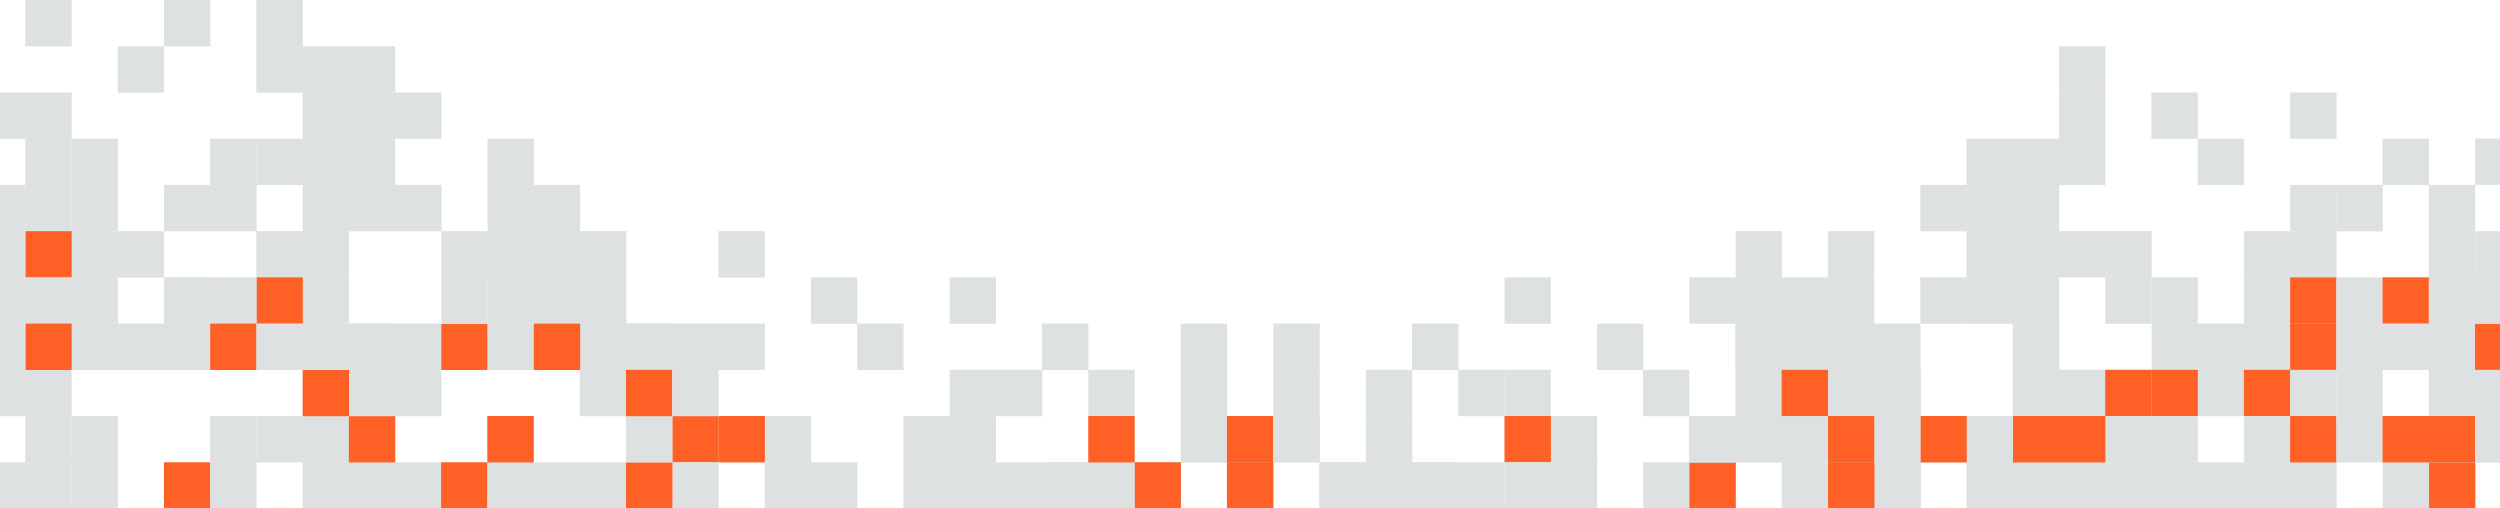 <svg width="649" height="132" viewBox="0 0 649 132" fill="none" xmlns="http://www.w3.org/2000/svg">
<g clip-path="url(#clip0_763_50092)">
<rect width="12.05" height="12.05" transform="matrix(1 0 0 -1 642.562 48)" fill="#DEE1E2"/>
<rect width="12.05" height="12.05" transform="matrix(4.37114e-08 1 1 -4.37114e-08 438.562 72)" fill="#DEE1E2"/>
<rect width="12.05" height="12.05" transform="matrix(4.37114e-08 1 1 -4.37114e-08 414.562 84)" fill="#DEE1E2"/>
<rect width="12.05" height="12.05" transform="matrix(4.37114e-08 1 1 -4.37114e-08 402.562 107.996)" fill="#DEE1E2"/>
<rect width="12.05" height="12.05" transform="matrix(4.37114e-08 1 1 -4.37114e-08 402.562 120)" fill="#DEE1E2"/>
<rect width="12.05" height="12.05" transform="matrix(4.37114e-08 1 1 -4.37114e-08 426.562 120)" fill="#DEE1E2"/>
<rect width="12.05" height="12.05" transform="matrix(4.37114e-08 1 1 -4.37114e-08 438.562 120)" fill="#FF6025"/>
<rect width="12.05" height="12.05" transform="matrix(4.37114e-08 1 1 -4.37114e-08 438.562 107.996)" fill="#DEE1E2"/>
<rect width="12.05" height="12.05" transform="matrix(4.37114e-08 1 1 -4.37114e-08 450.562 107.996)" fill="#DEE1E2"/>
<rect width="12.05" height="12.05" transform="matrix(4.37114e-08 1 1 -4.37114e-08 450.562 84)" fill="#DEE1E2"/>
<rect width="12.05" height="12.05" transform="matrix(4.37114e-08 1 1 -4.37114e-08 462.562 84)" fill="#DEE1E2"/>
<rect width="12.05" height="12.05" transform="matrix(4.37114e-08 1 1 -4.37114e-08 474.562 84)" fill="#DEE1E2"/>
<rect width="12.05" height="12.05" transform="matrix(4.37114e-08 1 1 -4.37114e-08 450.562 72)" fill="#DEE1E2"/>
<rect width="12.05" height="12.05" transform="matrix(4.37114e-08 1 1 -4.37114e-08 450.562 60)" fill="#DEE1E2"/>
<rect width="12.05" height="12.05" transform="matrix(4.37114e-08 1 1 -4.37114e-08 486.562 96)" fill="#DEE1E2"/>
<rect width="12.05" height="12.05" transform="matrix(4.37114e-08 1 1 -4.37114e-08 462.562 107.996)" fill="#DEE1E2"/>
<rect width="12.05" height="12.05" transform="matrix(4.37114e-08 1 1 -4.37114e-08 462.562 120)" fill="#DEE1E2"/>
<rect width="12.05" height="12.05" transform="matrix(4.37114e-08 1 1 -4.37114e-08 486.562 120)" fill="#DEE1E2"/>
<rect width="12.05" height="12.05" transform="matrix(4.37114e-08 1 1 -4.37114e-08 474.562 120)" fill="#DEE1E2"/>
<rect width="12.05" height="12.05" transform="matrix(4.37114e-08 1 1 -4.37114e-08 474.562 107.996)" fill="#DEE1E2"/>
<rect width="12.05" height="12.05" transform="matrix(4.37114e-08 1 1 -4.37114e-08 474.562 96)" fill="#DEE1E2"/>
<rect width="12.05" height="12.05" transform="matrix(4.37114e-08 1 1 -4.37114e-08 522.562 120)" fill="#DEE1E2"/>
<rect width="12.05" height="12.05" transform="matrix(4.37114e-08 1 1 -4.37114e-08 510.562 120)" fill="#DEE1E2"/>
<rect width="12.05" height="12.05" transform="matrix(4.37114e-08 1 1 -4.37114e-08 510.562 107.996)" fill="#DEE1E2"/>
<rect width="12.05" height="12.05" transform="matrix(4.37114e-08 1 1 -4.37114e-08 462.562 96)" fill="#DEE1E2"/>
<rect width="12.05" height="12.05" transform="matrix(4.37114e-08 1 1 -4.37114e-08 390.562 96)" fill="#DEE1E2"/>
<rect width="12.05" height="12.05" transform="matrix(4.37114e-08 1 1 -4.37114e-08 390.562 107.996)" fill="#FF6025"/>
<rect width="12.05" height="12.05" transform="matrix(4.37114e-08 1 1 -4.37114e-08 390.562 120)" fill="#DEE1E2"/>
<rect width="12.05" height="12.05" transform="matrix(4.37114e-08 1 1 -4.37114e-08 378.562 96.004)" fill="#DEE1E2"/>
<rect width="12.05" height="12.05" transform="matrix(4.37114e-08 1 1 -4.37114e-08 378.562 120.004)" fill="#DEE1E2"/>
<rect width="12.05" height="12.05" transform="matrix(4.37114e-08 1 1 -4.37114e-08 366.562 84)" fill="#DEE1E2"/>
<rect width="12.05" height="12.05" transform="matrix(4.37114e-08 1 1 -4.37114e-08 390.562 71.996)" fill="#DEE1E2"/>
<rect width="12.05" height="12.05" transform="matrix(4.37114e-08 1 1 -4.37114e-08 366.562 120.004)" fill="#DEE1E2"/>
<rect width="12.05" height="12.05" transform="matrix(4.37114e-08 1 1 -4.37114e-08 354.562 96.004)" fill="#DEE1E2"/>
<rect width="12.05" height="12.05" transform="matrix(4.37114e-08 1 1 -4.37114e-08 342.562 120.004)" fill="#DEE1E2"/>
<rect width="12.05" height="12.05" transform="matrix(4.37114e-08 1 1 -4.37114e-08 354.562 120.004)" fill="#DEE1E2"/>
<rect width="12.05" height="12.05" transform="matrix(4.37114e-08 1 1 -4.37114e-08 354.562 108)" fill="#DEE1E2"/>
<rect width="12.05" height="12.05" transform="matrix(4.37114e-08 1 1 -4.37114e-08 330.562 107.996)" fill="#DEE1E2"/>
<rect width="12.05" height="12.05" transform="matrix(4.37114e-08 1 1 -4.37114e-08 330.562 96.004)" fill="#DEE1E2"/>
<rect width="12.05" height="12.05" transform="matrix(4.37114e-08 1 1 -4.37114e-08 330.562 84.004)" fill="#DEE1E2"/>
<rect width="12.05" height="12.05" transform="matrix(4.37114e-08 1 1 -4.37114e-08 318.562 107.996)" fill="#DEE1E2"/>
<rect width="12.05" height="12.05" transform="matrix(4.37114e-08 1 1 -4.37114e-08 318.562 120)" fill="#DEE1E2"/>
<rect width="12.05" height="12.05" transform="matrix(4.37114e-08 1 1 -4.37114e-08 306.555 107.996)" fill="#DEE1E2"/>
<rect width="12.05" height="12.05" transform="matrix(4.37114e-08 1 1 -4.37114e-08 294.562 120.004)" fill="#DEE1E2"/>
<rect width="12.05" height="12.05" transform="matrix(4.37114e-08 1 1 -4.37114e-08 270.562 120.004)" fill="#DEE1E2"/>
<rect width="12.05" height="12.05" transform="matrix(4.37114e-08 1 1 -4.37114e-08 282.562 120.004)" fill="#DEE1E2"/>
<rect width="12.05" height="12.05" transform="matrix(4.37114e-08 1 1 -4.37114e-08 42.57 72)" fill="#DEE1E2"/>
<rect width="12.05" height="12.05" transform="matrix(4.37114e-08 1 1 -4.37114e-08 30.562 84)" fill="#DEE1E2"/>
<rect width="12.05" height="12.05" transform="matrix(4.37114e-08 1 1 -4.37114e-08 18.562 107.996)" fill="#DEE1E2"/>
<rect width="12.05" height="12.05" transform="matrix(4.37114e-08 1 1 -4.37114e-08 18.562 120)" fill="#DEE1E2"/>
<rect width="12.05" height="12.05" transform="matrix(4.37114e-08 1 1 -4.37114e-08 42.562 120)" fill="#FF6025"/>
<rect width="12.05" height="12.05" transform="matrix(4.37114e-08 1 1 -4.37114e-08 54.562 120)" fill="#DEE1E2"/>
<rect width="12.05" height="12.05" transform="matrix(4.37114e-08 1 1 -4.37114e-08 54.562 107.996)" fill="#DEE1E2"/>
<rect width="12.05" height="12.05" transform="matrix(4.37114e-08 1 1 -4.37114e-08 66.562 107.996)" fill="#DEE1E2"/>
<rect width="12.05" height="12.05" transform="matrix(4.37114e-08 1 1 -4.37114e-08 66.562 84)" fill="#DEE1E2"/>
<rect width="12.05" height="12.05" transform="matrix(4.37114e-08 1 1 -4.37114e-08 78.562 84)" fill="#DEE1E2"/>
<rect width="12.05" height="12.05" transform="matrix(4.37114e-08 1 1 -4.37114e-08 90.562 84)" fill="#DEE1E2"/>
<rect width="12.05" height="12.05" transform="matrix(4.37114e-08 1 1 -4.37114e-08 66.562 72)" fill="#DEE1E2"/>
<rect width="12.05" height="12.05" transform="matrix(4.37114e-08 1 1 -4.37114e-08 66.562 60)" fill="#DEE1E2"/>
<rect width="12.05" height="12.05" transform="matrix(4.37114e-08 1 1 -4.37114e-08 102.562 96)" fill="#DEE1E2"/>
<rect width="12.05" height="12.05" transform="matrix(4.37114e-08 1 1 -4.37114e-08 78.562 107.996)" fill="#DEE1E2"/>
<rect width="12.05" height="12.05" transform="matrix(4.37114e-08 1 1 -4.37114e-08 78.562 120)" fill="#DEE1E2"/>
<rect width="12.05" height="12.05" transform="matrix(4.37114e-08 1 1 -4.37114e-08 102.562 120)" fill="#DEE1E2"/>
<rect width="12.05" height="12.05" transform="matrix(4.37114e-08 1 1 -4.37114e-08 90.562 120)" fill="#DEE1E2"/>
<rect width="12.05" height="12.05" transform="matrix(4.37114e-08 1 1 -4.37114e-08 90.562 107.996)" fill="#FF6025"/>
<rect width="12.05" height="12.05" transform="matrix(4.37114e-08 1 1 -4.37114e-08 90.562 96)" fill="#DEE1E2"/>
<rect width="12.05" height="12.05" transform="matrix(4.37114e-08 1 1 -4.37114e-08 138.562 120)" fill="#DEE1E2"/>
<rect width="12.05" height="12.05" transform="matrix(4.37114e-08 1 1 -4.37114e-08 126.562 120)" fill="#DEE1E2"/>
<rect width="12.05" height="12.05" transform="matrix(4.37114e-08 1 1 -4.37114e-08 126.562 107.996)" fill="#DEE1E2"/>
<rect width="12.05" height="12.05" transform="matrix(4.37114e-08 1 1 -4.37114e-08 78.562 96)" fill="#FF6025"/>
<rect width="12.05" height="12.05" transform="matrix(4.37114e-08 1 1 -4.37114e-08 6.562 96)" fill="#DEE1E2"/>
<rect width="12.05" height="12.05" transform="matrix(4.37114e-08 1 1 -4.37114e-08 6.562 107.996)" fill="#DEE1E2"/>
<rect width="12.05" height="12.05" transform="matrix(4.37114e-08 1 1 -4.37114e-08 6.562 120)" fill="#DEE1E2"/>
<rect width="12.05" height="12.05" transform="matrix(4.37114e-08 1 1 -4.37114e-08 -5.438 96.004)" fill="#DEE1E2"/>
<rect width="12.05" height="12.05" transform="matrix(4.37114e-08 1 1 -4.37114e-08 -5.438 120.004)" fill="#DEE1E2"/>
<rect width="12.05" height="12.05" transform="matrix(4.37114e-08 1 1 -4.37114e-08 6.562 71.996)" fill="#DEE1E2"/>
<rect width="12.05" height="12.05" transform="matrix(4.37114e-08 1 1 -4.37114e-08 42.57 0)" fill="#DEE1E2"/>
<rect width="12.05" height="12.05" transform="matrix(4.37114e-08 1 1 -4.37114e-08 30.562 12)" fill="#DEE1E2"/>
<rect width="12.05" height="12.05" transform="matrix(4.37114e-08 1 1 -4.37114e-08 18.562 35.996)" fill="#DEE1E2"/>
<rect width="12.05" height="12.05" transform="matrix(4.37114e-08 1 1 -4.37114e-08 18.562 48)" fill="#DEE1E2"/>
<rect width="12.05" height="12.05" transform="matrix(4.37114e-08 1 1 -4.37114e-08 42.562 48)" fill="#DEE1E2"/>
<rect width="12.05" height="12.05" transform="matrix(4.37114e-08 1 1 -4.37114e-08 54.562 48)" fill="#DEE1E2"/>
<rect width="12.05" height="12.05" transform="matrix(4.37114e-08 1 1 -4.37114e-08 54.562 35.996)" fill="#DEE1E2"/>
<rect width="12.05" height="12.05" transform="matrix(4.37114e-08 1 1 -4.37114e-08 66.562 35.996)" fill="#DEE1E2"/>
<rect width="12.05" height="12.05" transform="matrix(4.37114e-08 1 1 -4.37114e-08 66.562 12)" fill="#DEE1E2"/>
<rect width="12.05" height="12.05" transform="matrix(4.37114e-08 1 1 -4.37114e-08 78.562 12)" fill="#DEE1E2"/>
<rect width="12.05" height="12.05" transform="matrix(4.37114e-08 1 1 -4.37114e-08 90.562 12)" fill="#DEE1E2"/>
<rect width="12.05" height="12.05" transform="matrix(4.37114e-08 1 1 -4.37114e-08 66.562 0)" fill="#DEE1E2"/>
<rect width="12.05" height="12.05" transform="matrix(4.37114e-08 1 1 -4.37114e-08 102.562 24)" fill="#DEE1E2"/>
<rect width="12.05" height="12.05" transform="matrix(4.37114e-08 1 1 -4.37114e-08 78.562 35.996)" fill="#DEE1E2"/>
<rect width="12.05" height="12.05" transform="matrix(4.37114e-08 1 1 -4.37114e-08 78.562 48)" fill="#DEE1E2"/>
<rect width="12.05" height="12.05" transform="matrix(4.37114e-08 1 1 -4.37114e-08 102.562 48)" fill="#DEE1E2"/>
<rect width="12.05" height="12.05" transform="matrix(4.37114e-08 1 1 -4.37114e-08 90.562 48)" fill="#DEE1E2"/>
<rect width="12.05" height="12.05" transform="matrix(4.37114e-08 1 1 -4.37114e-08 90.562 35.996)" fill="#DEE1E2"/>
<rect width="12.05" height="12.05" transform="matrix(4.37114e-08 1 1 -4.37114e-08 90.562 24)" fill="#DEE1E2"/>
<rect width="12.05" height="12.05" transform="matrix(4.37114e-08 1 1 -4.37114e-08 78.562 60)" fill="#DEE1E2"/>
<rect width="12.05" height="12.05" transform="matrix(4.37114e-08 1 1 -4.37114e-08 78.562 72)" fill="#DEE1E2"/>
<rect width="12.05" height="12.05" transform="matrix(4.37114e-08 1 1 -4.37114e-08 66.562 72)" fill="#FF6025"/>
<rect width="12.05" height="12.05" transform="matrix(4.37114e-08 1 1 -4.37114e-08 54.562 72)" fill="#DEE1E2"/>
<rect width="12.05" height="12.05" transform="matrix(4.37114e-08 1 1 -4.37114e-08 42.562 72)" fill="#DEE1E2"/>
<rect width="12.05" height="12.05" transform="matrix(4.37114e-08 1 1 -4.37114e-08 42.562 84)" fill="#DEE1E2"/>
<rect width="12.05" height="12.05" transform="matrix(4.37114e-08 1 1 -4.37114e-08 54.562 84)" fill="#FF6025"/>
<rect width="12.05" height="12.05" transform="matrix(4.37114e-08 1 1 -4.37114e-08 66.562 84)" fill="#DEE1E2"/>
<rect width="12.05" height="12.05" transform="matrix(4.37114e-08 1 1 -4.37114e-08 78.562 84)" fill="#DEE1E2"/>
<rect width="12.05" height="12.05" transform="matrix(4.37114e-08 1 1 -4.37114e-08 90.562 84)" fill="#DEE1E2"/>
<rect width="12.05" height="12.05" transform="matrix(4.37114e-08 1 1 -4.37114e-08 102.562 84)" fill="#DEE1E2"/>
<rect width="12.05" height="12.05" transform="matrix(4.37114e-08 1 1 -4.37114e-08 114.562 84.004)" fill="#FF6025"/>
<rect width="12.05" height="12.05" transform="matrix(4.37114e-08 1 1 -4.37114e-08 114.562 60.004)" fill="#DEE1E2"/>
<rect width="12.05" height="12.05" transform="matrix(4.37114e-08 1 1 -4.37114e-08 126.562 60.004)" fill="#DEE1E2"/>
<rect width="12.05" height="12.05" transform="matrix(4.37114e-08 1 1 -4.37114e-08 126.562 72.004)" fill="#DEE1E2"/>
<rect width="12.05" height="12.05" transform="matrix(4.37114e-08 1 1 -4.37114e-08 138.562 60.004)" fill="#DEE1E2"/>
<rect width="12.05" height="12.05" transform="matrix(4.37114e-08 1 1 -4.37114e-08 150.562 60)" fill="#DEE1E2"/>
<rect width="12.05" height="12.05" transform="matrix(4.37114e-08 1 1 -4.37114e-08 150.562 72.004)" fill="#DEE1E2"/>
<rect width="12.05" height="12.05" transform="matrix(4.37114e-08 1 1 -4.37114e-08 138.562 72.004)" fill="#DEE1E2"/>
<rect width="12.05" height="12.05" transform="matrix(4.37114e-08 1 1 -4.37114e-08 114.562 72.004)" fill="#DEE1E2"/>
<rect width="12.05" height="12.05" transform="matrix(4.37114e-08 1 1 -4.37114e-08 150.562 84.004)" fill="#DEE1E2"/>
<rect width="12.05" height="12.05" transform="matrix(4.37114e-08 1 1 -4.37114e-08 162.562 84.004)" fill="#DEE1E2"/>
<rect width="12.05" height="12.05" transform="matrix(4.37114e-08 1 1 -4.37114e-08 138.562 48)" fill="#DEE1E2"/>
<rect width="12.05" height="12.05" transform="matrix(4.37114e-08 1 1 -4.37114e-08 126.562 48)" fill="#DEE1E2"/>
<rect width="12.05" height="12.05" transform="matrix(4.37114e-08 1 1 -4.37114e-08 126.562 35.996)" fill="#DEE1E2"/>
<rect width="12.05" height="12.05" transform="matrix(4.37114e-08 1 1 -4.37114e-08 126.562 84.004)" fill="#DEE1E2"/>
<rect width="12.05" height="12.05" transform="matrix(4.37114e-08 1 1 -4.37114e-08 138.562 84.004)" fill="#FF6025"/>
<rect width="12.05" height="12.05" transform="matrix(4.37114e-08 1 1 -4.37114e-08 78.562 24)" fill="#DEE1E2"/>
<rect width="12.05" height="12.05" transform="matrix(4.37114e-08 1 1 -4.37114e-08 18.562 60.004)" fill="#DEE1E2"/>
<rect width="12.05" height="12.05" transform="matrix(4.37114e-08 1 1 -4.37114e-08 30.562 60)" fill="#DEE1E2"/>
<rect width="12.05" height="12.05" transform="matrix(4.37114e-08 1 1 -4.37114e-08 18.562 72)" fill="#DEE1E2"/>
<rect width="12.05" height="12.05" transform="matrix(4.37114e-08 1 1 -4.37114e-08 18.562 84)" fill="#DEE1E2"/>
<rect width="12.05" height="12.05" transform="matrix(4.37114e-08 1 1 -4.37114e-08 6.562 24)" fill="#DEE1E2"/>
<rect width="12.05" height="12.05" transform="matrix(4.37114e-08 1 1 -4.37114e-08 6.562 35.996)" fill="#DEE1E2"/>
<rect width="12.05" height="12.05" transform="matrix(4.37114e-08 1 1 -4.37114e-08 6.562 48)" fill="#DEE1E2"/>
<rect width="12.05" height="12.05" transform="matrix(4.37114e-08 1 1 -4.37114e-08 6.562 60)" fill="#FF6025"/>
<rect width="12.05" height="12.05" transform="matrix(4.37114e-08 1 1 -4.37114e-08 6.562 72)" fill="#DEE1E2"/>
<rect width="12.05" height="12.05" transform="matrix(4.37114e-08 1 1 -4.37114e-08 6.562 84)" fill="#FF6025"/>
<rect width="12.05" height="12.05" transform="matrix(4.37114e-08 1 1 -4.37114e-08 -5.438 24.004)" fill="#DEE1E2"/>
<rect width="12.05" height="12.05" transform="matrix(4.37114e-08 1 1 -4.37114e-08 -5.438 48.004)" fill="#DEE1E2"/>
<rect width="12.05" height="12.05" transform="matrix(4.37114e-08 1 1 -4.37114e-08 -5.438 60.004)" fill="#DEE1E2"/>
<rect width="12.05" height="12.05" transform="matrix(4.37114e-08 1 1 -4.37114e-08 -5.438 72)" fill="#DEE1E2"/>
<rect width="12.05" height="12.05" transform="matrix(4.37114e-08 1 1 -4.37114e-08 -5.438 84.004)" fill="#DEE1E2"/>
<rect width="12.05" height="12.05" transform="matrix(4.37114e-08 1 1 -4.37114e-08 6.562 -0.004)" fill="#DEE1E2"/>
<rect x="222.555" y="72" width="12.05" height="12.05" transform="rotate(90 222.555 72)" fill="#DEE1E2"/>
<rect x="234.562" y="84" width="12.05" height="12.05" transform="rotate(90 234.562 84)" fill="#DEE1E2"/>
<rect x="246.562" y="107.996" width="12.05" height="12.05" transform="rotate(90 246.562 107.996)" fill="#DEE1E2"/>
<rect x="246.562" y="120" width="12.05" height="12.05" transform="rotate(90 246.562 120)" fill="#DEE1E2"/>
<rect x="222.562" y="120" width="12.05" height="12.05" transform="rotate(90 222.562 120)" fill="#DEE1E2"/>
<rect x="210.562" y="120" width="12.05" height="12.05" transform="rotate(90 210.562 120)" fill="#DEE1E2"/>
<rect x="210.562" y="107.996" width="12.05" height="12.05" transform="rotate(90 210.562 107.996)" fill="#DEE1E2"/>
<rect x="198.562" y="107.996" width="12.05" height="12.05" transform="rotate(90 198.562 107.996)" fill="#FF6025"/>
<rect x="198.562" y="84" width="12.05" height="12.05" transform="rotate(90 198.562 84)" fill="#DEE1E2"/>
<rect x="186.562" y="84" width="12.05" height="12.05" transform="rotate(90 186.562 84)" fill="#DEE1E2"/>
<rect x="174.562" y="84" width="12.05" height="12.05" transform="rotate(90 174.562 84)" fill="#DEE1E2"/>
<rect x="198.562" y="60" width="12.05" height="12.05" transform="rotate(90 198.562 60)" fill="#DEE1E2"/>
<rect x="162.562" y="96" width="12.05" height="12.05" transform="rotate(90 162.562 96)" fill="#DEE1E2"/>
<rect x="186.562" y="107.996" width="12.05" height="12.05" transform="rotate(90 186.562 107.996)" fill="#FF6025"/>
<rect x="186.562" y="120" width="12.05" height="12.05" transform="rotate(90 186.562 120)" fill="#DEE1E2"/>
<rect x="162.562" y="120" width="12.05" height="12.05" transform="rotate(90 162.562 120)" fill="#DEE1E2"/>
<rect x="174.562" y="120" width="12.05" height="12.05" transform="rotate(90 174.562 120)" fill="#FF6025"/>
<rect x="174.562" y="107.996" width="12.05" height="12.05" transform="rotate(90 174.562 107.996)" fill="#DEE1E2"/>
<rect x="174.562" y="96" width="12.05" height="12.05" transform="rotate(90 174.562 96)" fill="#FF6025"/>
<rect x="126.562" y="120" width="12.05" height="12.05" transform="rotate(90 126.562 120)" fill="#FF6025"/>
<rect x="138.562" y="120" width="12.05" height="12.05" transform="rotate(90 138.562 120)" fill="#DEE1E2"/>
<rect x="138.562" y="107.996" width="12.05" height="12.05" transform="rotate(90 138.562 107.996)" fill="#FF6025"/>
<rect x="186.562" y="96" width="12.05" height="12.05" transform="rotate(90 186.562 96)" fill="#DEE1E2"/>
<rect x="258.562" y="96" width="12.05" height="12.05" transform="rotate(90 258.562 96)" fill="#DEE1E2"/>
<rect x="258.562" y="107.996" width="12.05" height="12.05" transform="rotate(90 258.562 107.996)" fill="#DEE1E2"/>
<rect x="258.562" y="120" width="12.05" height="12.05" transform="rotate(90 258.562 120)" fill="#DEE1E2"/>
<rect x="270.562" y="96.004" width="12.05" height="12.05" transform="rotate(90 270.562 96.004)" fill="#DEE1E2"/>
<rect x="270.562" y="120.004" width="12.05" height="12.05" transform="rotate(90 270.562 120.004)" fill="#DEE1E2"/>
<rect x="282.562" y="84" width="12.05" height="12.05" transform="rotate(90 282.562 84)" fill="#DEE1E2"/>
<rect x="258.562" y="71.996" width="12.05" height="12.05" transform="rotate(90 258.562 71.996)" fill="#DEE1E2"/>
<rect x="282.562" y="120.004" width="12.05" height="12.05" transform="rotate(90 282.562 120.004)" fill="#DEE1E2"/>
<rect x="294.562" y="96.004" width="12.05" height="12.05" transform="rotate(90 294.562 96.004)" fill="#DEE1E2"/>
<rect x="306.562" y="120.004" width="12.05" height="12.05" transform="rotate(90 306.562 120.004)" fill="#FF6025"/>
<rect x="294.562" y="120.004" width="12.05" height="12.05" transform="rotate(90 294.562 120.004)" fill="#DEE1E2"/>
<rect x="294.562" y="108" width="12.05" height="12.05" transform="rotate(90 294.562 108)" fill="#FF6025"/>
<rect x="318.562" y="107.996" width="12.05" height="12.05" transform="rotate(90 318.562 107.996)" fill="#DEE1E2"/>
<rect x="318.562" y="96.004" width="12.05" height="12.05" transform="rotate(90 318.562 96.004)" fill="#DEE1E2"/>
<rect x="318.562" y="84.004" width="12.05" height="12.05" transform="rotate(90 318.562 84.004)" fill="#DEE1E2"/>
<rect x="330.562" y="107.996" width="12.05" height="12.05" transform="rotate(90 330.562 107.996)" fill="#FF6025"/>
<rect x="330.562" y="120" width="12.05" height="12.05" transform="rotate(90 330.562 120)" fill="#FF6025"/>
<rect x="342.57" y="107.996" width="12.05" height="12.05" transform="rotate(90 342.57 107.996)" fill="#DEE1E2"/>
<rect x="354.562" y="120.004" width="12.05" height="12.05" transform="rotate(90 354.562 120.004)" fill="#DEE1E2"/>
<rect x="378.562" y="120.004" width="12.05" height="12.05" transform="rotate(90 378.562 120.004)" fill="#DEE1E2"/>
<rect x="366.562" y="120.004" width="12.05" height="12.05" transform="rotate(90 366.562 120.004)" fill="#DEE1E2"/>
<rect width="12.05" height="12.05" transform="matrix(4.37114e-08 1 1 -4.37114e-08 618.57 72)" fill="#DEE1E2"/>
<rect width="12.05" height="12.05" transform="matrix(4.37114e-08 1 1 -4.37114e-08 606.562 84)" fill="#DEE1E2"/>
<rect width="12.05" height="12.05" transform="matrix(4.37114e-08 1 1 -4.37114e-08 594.562 107.996)" fill="#DEE1E2"/>
<rect width="12.05" height="12.05" transform="matrix(4.37114e-08 1 1 -4.37114e-08 594.562 120)" fill="#DEE1E2"/>
<rect width="12.05" height="12.05" transform="matrix(4.37114e-08 1 1 -4.37114e-08 618.562 120)" fill="#DEE1E2"/>
<rect width="12.05" height="12.05" transform="matrix(4.37114e-08 1 1 -4.37114e-08 630.562 120)" fill="#FF6025"/>
<rect width="12.05" height="12.05" transform="matrix(4.37114e-08 1 1 -4.37114e-08 630.562 107.996)" fill="#DEE1E2"/>
<rect width="12.05" height="12.05" transform="matrix(4.37114e-08 1 1 -4.37114e-08 642.562 107.996)" fill="#DEE1E2"/>
<rect width="12.05" height="12.05" transform="matrix(4.37114e-08 1 1 -4.37114e-08 642.562 84)" fill="#DEE1E2"/>
<rect width="12.05" height="12.05" transform="matrix(4.37114e-08 1 1 -4.37114e-08 642.562 72)" fill="#DEE1E2"/>
<rect width="12.05" height="12.05" transform="matrix(4.37114e-08 1 1 -4.37114e-08 642.562 60)" fill="#DEE1E2"/>
<rect width="12.05" height="12.05" transform="matrix(4.37114e-08 1 1 -4.37114e-08 582.562 96)" fill="#DEE1E2"/>
<rect width="12.05" height="12.05" transform="matrix(4.37114e-08 1 1 -4.37114e-08 582.562 107.996)" fill="#DEE1E2"/>
<rect width="12.05" height="12.05" transform="matrix(4.37114e-08 1 1 -4.37114e-08 582.562 120)" fill="#DEE1E2"/>
<rect width="12.05" height="12.05" transform="matrix(4.37114e-08 1 1 -4.37114e-08 570.562 96.004)" fill="#DEE1E2"/>
<rect width="12.05" height="12.05" transform="matrix(4.37114e-08 1 1 -4.37114e-08 570.562 120.004)" fill="#DEE1E2"/>
<rect width="12.05" height="12.05" transform="matrix(4.37114e-08 1 1 -4.37114e-08 558.562 84)" fill="#DEE1E2"/>
<rect width="12.05" height="12.05" transform="matrix(4.37114e-08 1 1 -4.37114e-08 582.562 71.996)" fill="#DEE1E2"/>
<rect width="12.05" height="12.05" transform="matrix(4.37114e-08 1 1 -4.37114e-08 558.562 120.004)" fill="#DEE1E2"/>
<rect width="12.05" height="12.05" transform="matrix(4.37114e-08 1 1 -4.37114e-08 546.562 96.004)" fill="#DEE1E2"/>
<rect width="12.05" height="12.05" transform="matrix(4.37114e-08 1 1 -4.37114e-08 534.562 120.004)" fill="#DEE1E2"/>
<rect width="12.05" height="12.05" transform="matrix(4.37114e-08 1 1 -4.37114e-08 546.562 120.004)" fill="#DEE1E2"/>
<rect width="12.05" height="12.05" transform="matrix(4.37114e-08 1 1 -4.37114e-08 546.562 108)" fill="#DEE1E2"/>
<rect width="12.05" height="12.05" transform="matrix(4.37114e-08 1 1 -4.37114e-08 522.562 107.996)" fill="#DEE1E2"/>
<rect width="12.05" height="12.05" transform="matrix(4.37114e-08 1 1 -4.37114e-08 522.562 96.004)" fill="#DEE1E2"/>
<rect width="12.05" height="12.05" transform="matrix(4.37114e-08 1 1 -4.37114e-08 522.562 84.004)" fill="#DEE1E2"/>
<rect width="12.05" height="12.05" transform="matrix(4.37114e-08 1 1 -4.37114e-08 510.562 107.996)" fill="#DEE1E2"/>
<rect width="12.05" height="12.05" transform="matrix(4.37114e-08 1 1 -4.37114e-08 510.562 120)" fill="#DEE1E2"/>
<rect width="12.05" height="12.05" transform="matrix(4.37114e-08 1 1 -4.37114e-08 498.555 107.996)" fill="#DEE1E2"/>
<rect width="12.05" height="12.05" transform="matrix(4.37114e-08 1 1 -4.37114e-08 486.562 120.004)" fill="#DEE1E2"/>
<rect width="12.05" height="12.05" transform="matrix(4.37114e-08 1 1 -4.37114e-08 462.562 120.004)" fill="#DEE1E2"/>
<rect width="12.05" height="12.05" transform="matrix(4.37114e-08 1 1 -4.37114e-08 474.562 120.004)" fill="#FF6025"/>
<rect x="570.555" y="24" width="12.05" height="12.05" transform="rotate(90 570.555 24)" fill="#DEE1E2"/>
<rect x="582.562" y="36" width="12.05" height="12.05" transform="rotate(90 582.562 36)" fill="#DEE1E2"/>
<rect x="594.562" y="59.996" width="12.05" height="12.05" transform="rotate(90 594.562 59.996)" fill="#DEE1E2"/>
<rect x="594.562" y="72" width="12.05" height="12.05" transform="rotate(90 594.562 72)" fill="#DEE1E2"/>
<rect x="570.562" y="72" width="12.05" height="12.05" transform="rotate(90 570.562 72)" fill="#DEE1E2"/>
<rect x="558.562" y="72" width="12.05" height="12.05" transform="rotate(90 558.562 72)" fill="#DEE1E2"/>
<rect x="558.562" y="59.996" width="12.05" height="12.05" transform="rotate(90 558.562 59.996)" fill="#DEE1E2"/>
<rect x="546.562" y="59.996" width="12.05" height="12.05" transform="rotate(90 546.562 59.996)" fill="#DEE1E2"/>
<rect x="546.562" y="36" width="12.05" height="12.05" transform="rotate(90 546.562 36)" fill="#DEE1E2"/>
<rect x="534.562" y="36" width="12.05" height="12.05" transform="rotate(90 534.562 36)" fill="#DEE1E2"/>
<rect x="522.562" y="36" width="12.05" height="12.05" transform="rotate(90 522.562 36)" fill="#DEE1E2"/>
<rect x="546.562" y="24" width="12.05" height="12.05" transform="rotate(90 546.562 24)" fill="#DEE1E2"/>
<rect x="546.562" y="12" width="12.05" height="12.05" transform="rotate(90 546.562 12)" fill="#DEE1E2"/>
<rect x="510.562" y="48" width="12.05" height="12.05" transform="rotate(90 510.562 48)" fill="#DEE1E2"/>
<rect x="534.562" y="59.996" width="12.05" height="12.05" transform="rotate(90 534.562 59.996)" fill="#DEE1E2"/>
<rect x="534.562" y="72" width="12.05" height="12.05" transform="rotate(90 534.562 72)" fill="#DEE1E2"/>
<rect x="510.562" y="72" width="12.05" height="12.05" transform="rotate(90 510.562 72)" fill="#DEE1E2"/>
<rect x="522.562" y="72" width="12.05" height="12.05" transform="rotate(90 522.562 72)" fill="#DEE1E2"/>
<rect x="522.562" y="59.996" width="12.05" height="12.05" transform="rotate(90 522.562 59.996)" fill="#DEE1E2"/>
<rect x="522.562" y="48" width="12.05" height="12.05" transform="rotate(90 522.562 48)" fill="#DEE1E2"/>
<rect x="534.562" y="84" width="12.05" height="12.05" transform="rotate(90 534.562 84)" fill="#DEE1E2"/>
<rect x="534.562" y="96" width="12.05" height="12.05" transform="rotate(90 534.562 96)" fill="#DEE1E2"/>
<rect x="546.562" y="96" width="12.05" height="12.05" transform="rotate(90 546.562 96)" fill="#DEE1E2"/>
<rect x="558.562" y="96" width="12.05" height="12.05" transform="rotate(90 558.562 96)" fill="#FF6025"/>
<rect x="570.562" y="96" width="12.05" height="12.05" transform="rotate(90 570.562 96)" fill="#FF6025"/>
<rect x="570.562" y="108" width="12.05" height="12.05" transform="rotate(90 570.562 108)" fill="#DEE1E2"/>
<rect x="558.562" y="108" width="12.05" height="12.05" transform="rotate(90 558.562 108)" fill="#DEE1E2"/>
<rect x="546.562" y="108" width="12.05" height="12.05" transform="rotate(90 546.562 108)" fill="#FF6025"/>
<rect x="534.562" y="108" width="12.05" height="12.05" transform="rotate(90 534.562 108)" fill="#FF6025"/>
<rect x="522.562" y="108" width="12.05" height="12.05" transform="rotate(90 522.562 108)" fill="#DEE1E2"/>
<rect x="510.562" y="108" width="12.05" height="12.05" transform="rotate(90 510.562 108)" fill="#FF6025"/>
<rect x="498.562" y="108.004" width="12.05" height="12.05" transform="rotate(90 498.562 108.004)" fill="#DEE1E2"/>
<rect x="498.562" y="84.004" width="12.05" height="12.05" transform="rotate(90 498.562 84.004)" fill="#DEE1E2"/>
<rect x="486.562" y="84.004" width="12.05" height="12.05" transform="rotate(90 486.562 84.004)" fill="#DEE1E2"/>
<rect x="486.562" y="96.004" width="12.05" height="12.05" transform="rotate(90 486.562 96.004)" fill="#DEE1E2"/>
<rect x="474.562" y="84.004" width="12.05" height="12.05" transform="rotate(90 474.562 84.004)" fill="#DEE1E2"/>
<rect x="462.562" y="84" width="12.05" height="12.05" transform="rotate(90 462.562 84)" fill="#DEE1E2"/>
<rect x="438.562" y="96" width="12.05" height="12.05" transform="rotate(90 438.562 96)" fill="#DEE1E2"/>
<rect x="462.562" y="96.004" width="12.05" height="12.05" transform="rotate(90 462.562 96.004)" fill="#DEE1E2"/>
<rect x="474.562" y="96.004" width="12.05" height="12.05" transform="rotate(90 474.562 96.004)" fill="#FF6025"/>
<rect x="498.562" y="96.004" width="12.05" height="12.05" transform="rotate(90 498.562 96.004)" fill="#DEE1E2"/>
<rect x="462.562" y="108.004" width="12.05" height="12.05" transform="rotate(90 462.562 108.004)" fill="#DEE1E2"/>
<rect x="450.562" y="108.004" width="12.05" height="12.05" transform="rotate(90 450.562 108.004)" fill="#DEE1E2"/>
<rect x="474.562" y="72" width="12.05" height="12.05" transform="rotate(90 474.562 72)" fill="#DEE1E2"/>
<rect x="486.562" y="72" width="12.05" height="12.05" transform="rotate(90 486.562 72)" fill="#DEE1E2"/>
<rect x="486.562" y="59.996" width="12.05" height="12.05" transform="rotate(90 486.562 59.996)" fill="#DEE1E2"/>
<rect x="486.562" y="108.004" width="12.05" height="12.05" transform="rotate(90 486.562 108.004)" fill="#FF6025"/>
<rect x="474.562" y="108.004" width="12.05" height="12.05" transform="rotate(90 474.562 108.004)" fill="#DEE1E2"/>
<rect x="534.562" y="48" width="12.05" height="12.05" transform="rotate(90 534.562 48)" fill="#DEE1E2"/>
<rect x="594.562" y="84.004" width="12.05" height="12.05" transform="rotate(90 594.562 84.004)" fill="#DEE1E2"/>
<rect x="582.562" y="84" width="12.05" height="12.05" transform="rotate(90 582.562 84)" fill="#DEE1E2"/>
<rect x="594.562" y="96" width="12.05" height="12.05" transform="rotate(90 594.562 96)" fill="#FF6025"/>
<rect x="594.562" y="108" width="12.05" height="12.05" transform="rotate(90 594.562 108)" fill="#DEE1E2"/>
<rect x="606.562" y="48.004" width="12.05" height="12.05" transform="rotate(90 606.562 48.004)" fill="#DEE1E2"/>
<rect x="606.562" y="60" width="12.05" height="12.05" transform="rotate(90 606.562 60)" fill="#DEE1E2"/>
<rect x="606.562" y="72.004" width="12.05" height="12.05" transform="rotate(90 606.562 72.004)" fill="#FF6025"/>
<rect x="606.562" y="84.004" width="12.05" height="12.05" transform="rotate(90 606.562 84.004)" fill="#FF6025"/>
<rect x="606.562" y="96.004" width="12.05" height="12.05" transform="rotate(90 606.562 96.004)" fill="#DEE1E2"/>
<rect x="606.562" y="108.004" width="12.05" height="12.05" transform="rotate(90 606.562 108.004)" fill="#FF6025"/>
<rect x="618.562" y="48.004" width="12.05" height="12.05" transform="rotate(90 618.562 48.004)" fill="#DEE1E2"/>
<rect x="618.562" y="72.004" width="12.05" height="12.05" transform="rotate(90 618.562 72.004)" fill="#DEE1E2"/>
<rect x="618.562" y="84.004" width="12.05" height="12.05" transform="rotate(90 618.562 84.004)" fill="#DEE1E2"/>
<rect x="618.562" y="96" width="12.05" height="12.05" transform="rotate(90 618.562 96)" fill="#DEE1E2"/>
<rect x="618.562" y="108.004" width="12.05" height="12.05" transform="rotate(90 618.562 108.004)" fill="#DEE1E2"/>
<rect x="630.562" y="36" width="12.05" height="12.05" transform="rotate(90 630.562 36)" fill="#DEE1E2"/>
<rect x="606.562" y="24" width="12.05" height="12.05" transform="rotate(90 606.562 24)" fill="#DEE1E2"/>
<rect x="630.562" y="72.004" width="12.05" height="12.05" transform="rotate(90 630.562 72.004)" fill="#FF6025"/>
<rect x="630.562" y="84.004" width="12.05" height="12.05" transform="rotate(90 630.562 84.004)" fill="#DEE1E2"/>
<rect x="630.562" y="108.004" width="12.05" height="12.05" transform="rotate(90 630.562 108.004)" fill="#FF6025"/>
<rect x="642.562" y="48.004" width="12.05" height="12.05" transform="rotate(90 642.562 48.004)" fill="#DEE1E2"/>
<rect x="642.562" y="84.004" width="12.05" height="12.05" transform="rotate(90 642.562 84.004)" fill="#DEE1E2"/>
<rect x="642.562" y="96" width="12.05" height="12.05" transform="rotate(90 642.562 96)" fill="#DEE1E2"/>
<rect x="642.562" y="108.004" width="12.05" height="12.05" transform="rotate(90 642.562 108.004)" fill="#FF6025"/>
<rect x="654.562" y="84" width="12.05" height="12.05" transform="rotate(90 654.562 84)" fill="#FF6025"/>
<rect x="654.562" y="72" width="12.05" height="12.05" transform="rotate(90 654.562 72)" fill="#DEE1E2"/>
<rect x="642.562" y="72.004" width="12.05" height="12.05" transform="rotate(90 642.562 72.004)" fill="#DEE1E2"/>
<rect x="642.562" y="60" width="12.05" height="12.05" transform="rotate(90 642.562 60)" fill="#DEE1E2"/>
<rect x="654.562" y="96.004" width="12.05" height="12.05" transform="rotate(90 654.562 96.004)" fill="#DEE1E2"/>
<rect x="654.562" y="108.004" width="12.05" height="12.05" transform="rotate(90 654.562 108.004)" fill="#DEE1E2"/>
</g>
<defs>
<clipPath id="clip0_763_50092">
<rect width="649" height="132" fill="white"/>
</clipPath>
</defs>
</svg>
